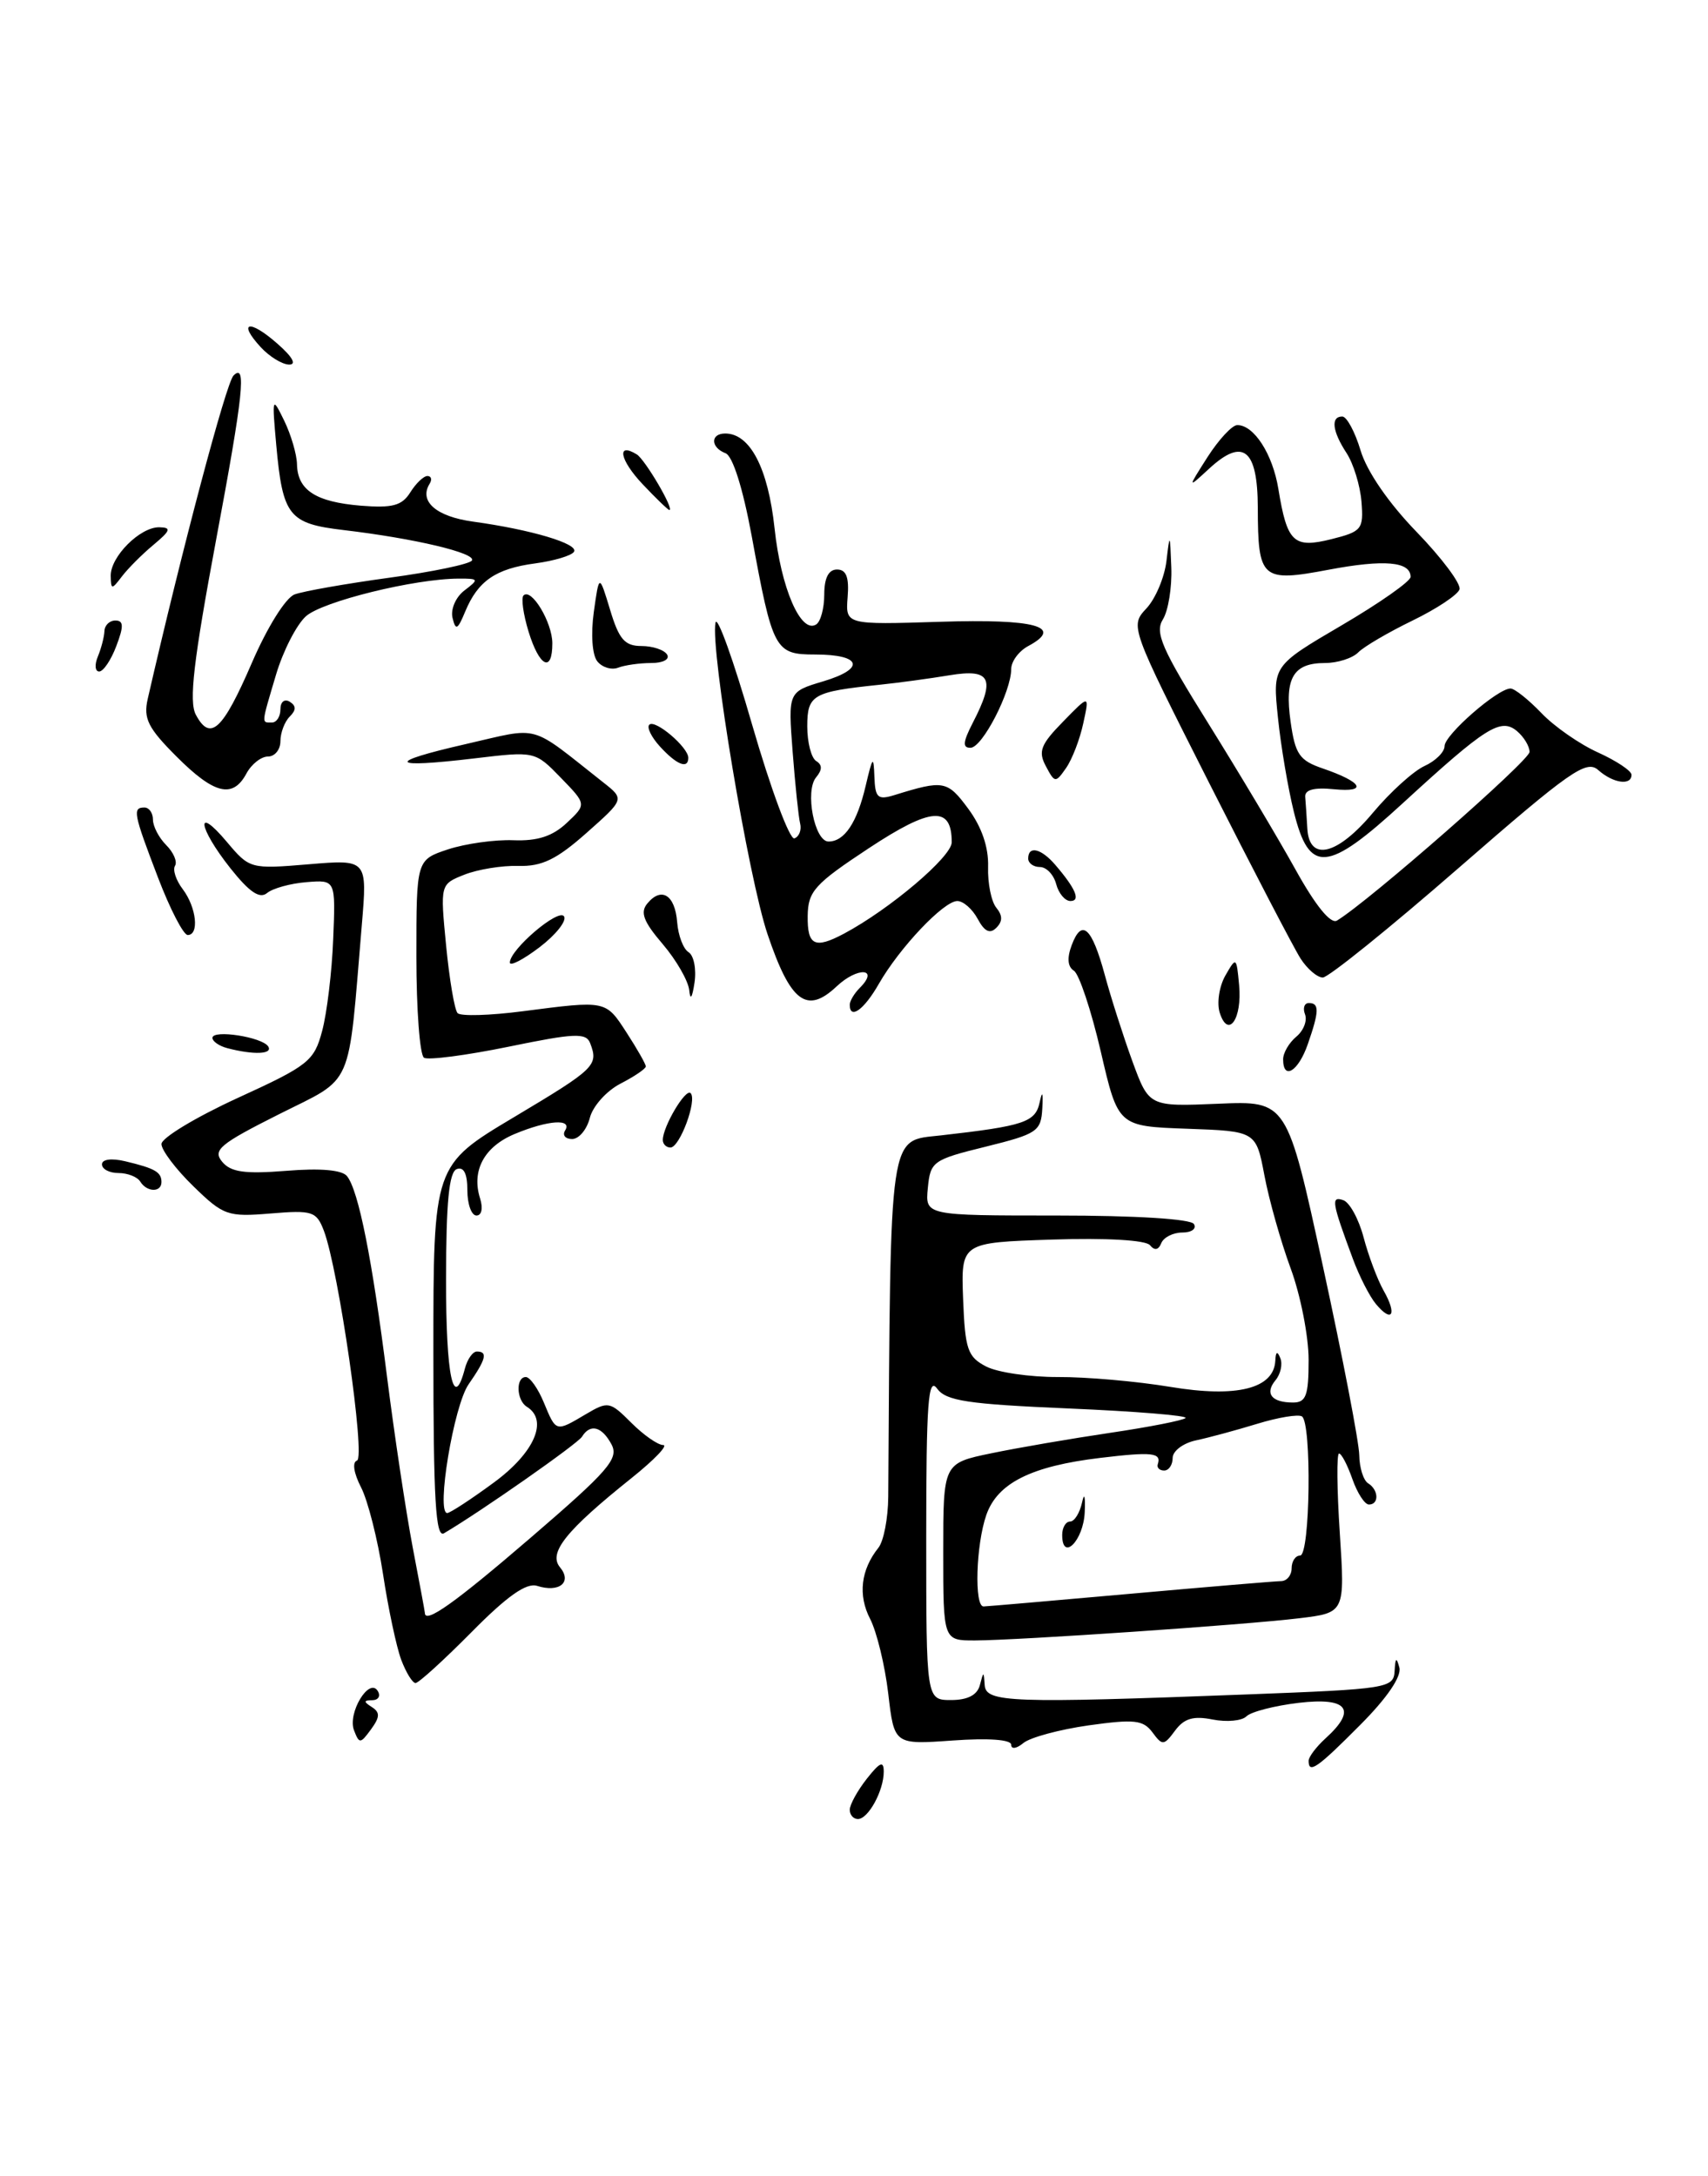 <?xml version="1.0" encoding="UTF-8" standalone="no"?>
<!DOCTYPE svg PUBLIC "-//W3C//DTD SVG 1.1//EN" "http://www.w3.org/Graphics/SVG/1.1/DTD/svg11.dtd" >
<svg xmlns="http://www.w3.org/2000/svg" xmlns:xlink="http://www.w3.org/1999/xlink" version="1.1" viewBox="0 0 201 256">
 <g >
 <path fill="currentColor"
d=" M 100.00 212.91 C 100.00 212.31 100.90 210.67 102.00 209.27 C 103.55 207.30 104.00 207.11 104.00 208.43 C 104.00 210.67 102.18 214.00 100.96 214.00 C 100.43 214.00 100.00 213.51 100.00 212.91 Z  M 154.00 207.15 C 154.00 206.69 154.90 205.50 156.00 204.50 C 159.73 201.12 158.61 199.65 152.83 200.33 C 149.98 200.67 147.22 201.38 146.68 201.92 C 146.15 202.45 144.36 202.62 142.70 202.29 C 140.44 201.84 139.35 202.16 138.29 203.59 C 136.97 205.37 136.79 205.39 135.62 203.80 C 134.53 202.34 133.48 202.23 128.11 202.98 C 124.67 203.47 121.22 204.40 120.43 205.06 C 119.62 205.73 119.00 205.81 119.00 205.26 C 119.00 204.65 116.32 204.46 112.11 204.76 C 105.23 205.25 105.23 205.25 104.53 199.24 C 104.14 195.93 103.18 191.98 102.40 190.46 C 100.95 187.67 101.30 184.68 103.37 182.09 C 103.99 181.32 104.51 178.62 104.53 176.09 C 104.81 132.36 104.53 134.28 110.75 133.57 C 120.53 132.46 121.85 132.02 122.35 129.68 C 122.66 128.24 122.76 128.48 122.66 130.40 C 122.51 133.10 122.06 133.40 116.00 134.90 C 109.78 136.43 109.49 136.64 109.19 139.75 C 108.87 143.00 108.87 143.00 124.38 143.00 C 133.64 143.00 140.13 143.40 140.50 144.00 C 140.84 144.55 140.23 145.00 139.14 145.00 C 138.06 145.00 136.94 145.56 136.66 146.25 C 136.33 147.07 135.87 147.15 135.33 146.49 C 134.83 145.89 130.22 145.62 123.79 145.83 C 113.09 146.18 113.09 146.18 113.34 152.84 C 113.57 158.76 113.87 159.63 116.05 160.76 C 117.40 161.46 121.20 162.01 124.50 162.00 C 127.80 161.98 133.75 162.50 137.73 163.16 C 145.55 164.46 149.91 163.37 150.08 160.08 C 150.13 159.00 150.32 158.90 150.67 159.78 C 150.96 160.49 150.70 161.66 150.10 162.38 C 148.81 163.94 149.64 165.00 152.17 165.00 C 153.70 165.00 154.00 164.18 154.00 159.98 C 154.00 157.21 153.05 152.37 151.89 149.23 C 150.73 146.08 149.34 141.16 148.80 138.29 C 147.81 133.08 147.81 133.08 139.70 132.79 C 131.58 132.50 131.58 132.50 129.54 123.70 C 128.42 118.87 126.99 114.59 126.38 114.20 C 125.64 113.74 125.55 112.70 126.12 111.19 C 127.31 108.01 128.49 109.08 130.02 114.72 C 130.73 117.35 132.19 121.91 133.26 124.85 C 135.22 130.19 135.22 130.19 143.34 129.85 C 151.46 129.50 151.46 129.50 155.69 149.00 C 158.02 159.72 159.94 169.71 159.96 171.19 C 159.98 172.67 160.45 174.16 161.00 174.50 C 162.25 175.27 162.31 177.00 161.10 177.00 C 160.60 177.00 159.73 175.65 159.15 174.00 C 158.57 172.35 157.87 171.00 157.58 171.00 C 157.29 171.00 157.33 175.22 157.67 180.37 C 158.28 189.73 158.28 189.73 152.89 190.38 C 146.43 191.16 120.04 192.96 114.75 192.99 C 111.00 193.00 111.00 193.00 111.00 182.57 C 111.00 172.14 111.00 172.14 116.66 170.97 C 119.78 170.32 126.08 169.24 130.67 168.56 C 135.26 167.88 139.24 167.10 139.52 166.82 C 139.80 166.54 133.62 166.03 125.78 165.70 C 113.87 165.19 111.33 164.81 110.27 163.35 C 109.23 161.93 109.00 165.05 109.00 180.81 C 109.00 200.00 109.00 200.00 111.93 200.00 C 113.87 200.00 115.01 199.41 115.31 198.25 C 115.75 196.58 115.77 196.58 115.88 198.25 C 116.02 200.29 118.92 200.40 146.75 199.34 C 163.33 198.71 164.00 198.60 164.12 196.59 C 164.20 195.01 164.34 194.91 164.68 196.18 C 164.95 197.23 163.24 199.75 160.07 202.93 C 155.01 208.02 154.00 208.72 154.00 207.15 Z  M 133.00 187.50 C 142.07 186.69 150.06 186.02 150.75 186.01 C 151.44 186.01 152.00 185.32 152.00 184.50 C 152.00 183.68 152.45 183.00 153.00 183.00 C 154.19 183.00 154.38 167.36 153.21 166.63 C 152.77 166.36 150.41 166.75 147.96 167.50 C 145.51 168.25 142.26 169.13 140.75 169.45 C 139.24 169.77 138.00 170.70 138.00 171.52 C 138.00 172.33 137.55 173.00 137.00 173.00 C 136.45 173.00 136.11 172.66 136.25 172.25 C 136.70 170.90 135.59 170.78 129.50 171.51 C 121.36 172.48 117.38 174.47 116.07 178.23 C 114.85 181.74 114.63 189.01 115.75 188.99 C 116.16 188.98 123.92 188.31 133.00 187.50 Z  M 41.66 203.56 C 40.88 201.53 43.44 197.29 44.45 198.93 C 44.82 199.52 44.53 200.01 43.81 200.02 C 42.78 200.03 42.77 200.20 43.75 200.82 C 44.74 201.45 44.72 202.00 43.66 203.45 C 42.41 205.16 42.28 205.17 41.66 203.56 Z  M 47.21 195.25 C 46.65 193.74 45.68 189.19 45.07 185.15 C 44.45 181.11 43.29 176.53 42.49 174.98 C 41.63 173.31 41.43 172.02 42.01 171.83 C 43.04 171.49 39.85 149.36 38.11 144.78 C 37.24 142.51 36.77 142.35 31.84 142.76 C 26.79 143.18 26.29 143.00 22.75 139.55 C 20.69 137.55 19.00 135.31 19.00 134.59 C 19.00 133.87 23.03 131.44 27.95 129.18 C 36.31 125.36 36.97 124.83 37.91 121.29 C 38.47 119.21 39.06 114.35 39.21 110.50 C 39.50 103.50 39.50 103.50 36.07 103.78 C 34.18 103.93 32.09 104.51 31.43 105.06 C 30.56 105.78 29.35 104.96 27.11 102.14 C 23.30 97.33 22.94 94.58 26.70 99.05 C 29.37 102.22 29.47 102.25 36.31 101.68 C 43.23 101.10 43.23 101.10 42.58 108.80 C 40.92 128.48 41.75 126.60 32.80 131.10 C 25.86 134.59 25.01 135.30 26.14 136.67 C 27.16 137.90 28.79 138.13 33.70 137.74 C 37.73 137.41 40.27 137.64 40.84 138.37 C 42.20 140.08 43.80 148.13 45.55 162.00 C 46.42 168.88 47.78 177.88 48.56 182.00 C 49.35 186.12 50.00 189.61 50.00 189.75 C 50.00 191.08 53.50 188.60 62.43 180.92 C 71.63 173.01 72.85 171.60 71.96 169.92 C 70.83 167.81 69.46 167.45 68.49 169.02 C 67.97 169.86 56.57 177.84 52.25 180.38 C 51.27 180.96 51.00 176.44 51.00 159.10 C 51.00 137.09 51.00 137.09 60.50 131.42 C 70.07 125.71 70.45 125.34 69.45 122.72 C 68.97 121.48 67.62 121.54 59.85 123.14 C 54.87 124.16 50.39 124.74 49.90 124.44 C 49.40 124.13 49.00 118.77 49.00 112.52 C 49.00 101.16 49.00 101.16 52.73 99.92 C 54.79 99.25 58.25 98.76 60.42 98.85 C 63.26 98.96 65.03 98.38 66.70 96.81 C 69.03 94.62 69.03 94.62 66.00 91.50 C 62.96 88.37 62.96 88.37 55.83 89.22 C 45.76 90.42 45.31 89.71 54.76 87.55 C 63.75 85.50 62.10 85.04 71.00 92.05 C 73.50 94.02 73.50 94.02 69.01 98.00 C 65.50 101.11 63.76 101.95 61.01 101.87 C 59.08 101.81 56.22 102.28 54.65 102.90 C 51.80 104.03 51.80 104.03 52.50 111.26 C 52.89 115.24 53.49 118.81 53.85 119.19 C 54.21 119.57 57.65 119.47 61.50 118.97 C 71.40 117.69 71.26 117.66 73.75 121.50 C 74.99 123.41 76.00 125.19 76.00 125.46 C 76.00 125.73 74.66 126.64 73.01 127.49 C 71.37 128.34 69.75 130.15 69.41 131.52 C 69.06 132.88 68.13 134.00 67.33 134.00 C 66.53 134.00 66.16 133.55 66.50 133.00 C 67.39 131.57 64.49 131.77 60.56 133.41 C 56.97 134.91 55.46 137.73 56.50 141.00 C 56.86 142.15 56.68 143.00 56.07 143.00 C 55.48 143.00 55.00 141.66 55.00 140.03 C 55.00 138.07 54.58 137.23 53.75 137.54 C 52.84 137.89 52.50 141.45 52.49 150.51 C 52.48 161.91 53.37 166.12 54.71 161.00 C 55.00 159.90 55.63 159.00 56.12 159.00 C 57.43 159.00 57.20 159.90 55.15 162.85 C 53.40 165.34 51.30 178.00 52.63 178.00 C 52.96 178.00 55.43 176.39 58.12 174.41 C 62.90 170.90 64.56 167.08 62.00 165.50 C 60.77 164.74 60.67 162.00 61.88 162.00 C 62.36 162.00 63.32 163.35 64.00 165.00 C 65.45 168.50 65.38 168.48 68.93 166.38 C 71.57 164.82 71.77 164.86 74.29 167.38 C 75.73 168.82 77.42 170.00 78.04 170.00 C 78.67 170.00 77.00 171.74 74.34 173.87 C 66.62 180.04 64.49 182.68 65.90 184.38 C 67.36 186.14 65.82 187.40 63.21 186.57 C 61.95 186.17 59.69 187.76 55.50 192.00 C 52.23 195.30 49.27 198.00 48.90 198.00 C 48.54 198.00 47.78 196.76 47.21 195.25 Z  M 161.92 153.41 C 161.17 152.51 159.96 150.13 159.22 148.13 C 156.72 141.41 156.61 140.70 158.07 141.19 C 158.82 141.44 159.90 143.41 160.47 145.57 C 161.04 147.73 162.10 150.55 162.83 151.84 C 164.43 154.65 163.83 155.70 161.92 153.41 Z  M 16.50 139.00 C 16.16 138.45 15.01 138.00 13.94 138.00 C 12.87 138.00 12.00 137.54 12.00 136.98 C 12.00 136.38 13.12 136.23 14.75 136.62 C 18.24 137.45 19.00 137.89 19.00 139.06 C 19.00 140.31 17.28 140.27 16.50 139.00 Z  M 78.00 134.11 C 78.00 132.54 80.68 128.01 81.27 128.60 C 82.07 129.40 80.00 135.00 78.90 135.00 C 78.41 135.00 78.00 134.60 78.00 134.11 Z  M 151.00 124.62 C 151.00 123.86 151.70 122.67 152.55 121.96 C 153.40 121.26 153.86 120.08 153.58 119.34 C 153.29 118.60 153.50 118.00 154.03 118.00 C 155.28 118.00 155.25 118.98 153.90 122.85 C 152.79 126.05 151.00 127.14 151.00 124.62 Z  M 26.75 123.31 C 25.79 123.06 25.00 122.51 25.00 122.10 C 25.00 121.09 30.88 122.00 31.57 123.12 C 32.13 124.03 29.84 124.12 26.75 123.31 Z  M 143.54 119.14 C 143.18 118.00 143.48 116.05 144.19 114.79 C 145.48 112.54 145.51 112.56 145.82 115.88 C 146.20 119.86 144.53 122.26 143.54 119.14 Z  M 100.00 118.20 C 100.00 117.76 100.53 116.87 101.18 116.22 C 103.52 113.88 100.93 113.71 98.45 116.05 C 94.94 119.35 93.03 117.91 90.33 109.92 C 88.08 103.28 83.58 76.38 84.20 73.26 C 84.39 72.29 86.33 77.69 88.51 85.25 C 90.70 92.82 92.94 98.84 93.49 98.63 C 94.05 98.42 94.35 97.63 94.16 96.88 C 93.97 96.12 93.58 92.33 93.28 88.45 C 92.74 81.39 92.74 81.39 96.90 80.15 C 101.90 78.65 101.39 77.00 95.92 77.00 C 91.19 77.00 90.93 76.51 88.46 63.05 C 87.42 57.43 86.23 53.64 85.38 53.32 C 83.61 52.64 83.58 51.00 85.35 51.00 C 88.27 51.00 90.39 55.08 91.15 62.14 C 91.90 69.18 94.24 74.59 96.04 73.47 C 96.57 73.15 97.00 71.56 97.00 69.94 C 97.00 67.99 97.51 67.00 98.50 67.00 C 99.59 67.00 99.94 67.91 99.75 70.25 C 99.50 73.50 99.50 73.50 110.63 73.15 C 121.83 72.79 125.25 73.72 121.03 75.99 C 119.91 76.58 119.00 77.81 119.00 78.71 C 119.00 81.36 115.61 87.95 114.22 87.97 C 113.25 87.99 113.31 87.31 114.47 85.05 C 117.18 79.82 116.61 78.64 111.75 79.44 C 109.41 79.83 105.70 80.33 103.50 80.56 C 95.63 81.38 95.00 81.74 95.00 85.46 C 95.00 87.34 95.47 89.17 96.05 89.53 C 96.78 89.98 96.78 90.56 96.04 91.45 C 94.70 93.06 95.85 99.00 97.50 99.00 C 99.38 99.00 100.86 96.79 101.88 92.42 C 102.69 88.98 102.81 88.85 102.90 91.37 C 102.99 93.86 103.29 94.14 105.25 93.54 C 111.05 91.74 111.49 91.82 113.95 95.15 C 115.53 97.29 116.35 99.67 116.28 101.97 C 116.22 103.91 116.66 106.08 117.25 106.79 C 118.00 107.71 118.00 108.40 117.25 109.15 C 116.50 109.90 115.86 109.60 115.06 108.11 C 114.44 106.95 113.36 106.00 112.66 106.00 C 111.06 106.00 105.86 111.49 103.42 115.75 C 101.68 118.80 100.00 120.00 100.00 118.20 Z  M 99.32 109.84 C 104.72 106.96 112.00 100.79 112.00 99.09 C 112.00 94.77 109.59 94.94 102.24 99.79 C 95.86 104.00 95.09 104.85 95.05 107.75 C 95.00 111.24 95.88 111.67 99.32 109.84 Z  M 81.11 116.50 C 81.00 115.40 79.60 112.96 77.99 111.07 C 75.72 108.42 75.31 107.33 76.18 106.29 C 77.84 104.28 79.44 105.28 79.69 108.49 C 79.81 110.05 80.41 111.64 81.03 112.02 C 81.65 112.40 81.97 114.02 81.73 115.61 C 81.46 117.40 81.23 117.74 81.11 116.50 Z  M 153.04 112.75 C 152.25 111.51 147.41 102.21 142.28 92.08 C 133.00 73.73 132.97 73.66 134.91 71.58 C 135.98 70.44 137.04 67.92 137.27 66.00 C 137.66 62.67 137.69 62.71 137.84 66.76 C 137.93 69.11 137.48 71.86 136.85 72.87 C 135.88 74.42 136.72 76.34 142.19 85.10 C 145.76 90.82 150.37 98.54 152.43 102.25 C 154.81 106.55 156.60 108.75 157.34 108.30 C 161.09 106.03 180.00 89.47 180.00 88.46 C 180.00 87.79 179.33 86.69 178.51 86.00 C 176.60 84.42 174.85 85.53 165.12 94.46 C 156.16 102.69 154.08 102.85 152.26 95.50 C 151.58 92.75 150.73 87.76 150.39 84.42 C 149.76 78.33 149.76 78.33 157.88 73.57 C 162.35 70.95 166.00 68.39 166.00 67.87 C 166.00 66.06 162.91 65.79 156.38 67.02 C 148.45 68.52 148.04 68.15 148.02 59.72 C 148.00 52.83 146.29 51.46 142.31 55.12 C 139.73 57.50 139.73 57.50 142.11 53.76 C 143.43 51.71 144.99 50.02 145.60 50.01 C 147.56 49.99 149.77 53.41 150.44 57.52 C 151.47 63.82 152.23 64.54 156.68 63.43 C 160.27 62.53 160.48 62.26 160.22 59.01 C 160.06 57.10 159.27 54.54 158.47 53.31 C 156.78 50.73 156.58 49.00 157.96 49.00 C 158.49 49.00 159.46 50.81 160.12 53.01 C 160.86 55.47 163.42 59.19 166.72 62.59 C 169.69 65.66 171.95 68.69 171.76 69.33 C 171.56 69.97 169.08 71.62 166.24 73.00 C 163.40 74.38 160.52 76.06 159.84 76.75 C 159.16 77.44 157.40 78.00 155.92 78.00 C 152.19 78.00 151.15 79.77 151.88 84.91 C 152.42 88.75 152.92 89.47 155.68 90.41 C 160.34 92.01 161.01 93.24 157.00 92.85 C 154.65 92.61 153.53 92.91 153.60 93.75 C 153.66 94.44 153.77 96.12 153.85 97.50 C 154.09 101.42 157.39 100.61 161.58 95.60 C 163.60 93.19 166.32 90.72 167.63 90.12 C 168.93 89.53 170.00 88.47 170.00 87.77 C 170.00 86.45 176.24 81.00 177.76 81.00 C 178.24 81.00 179.87 82.30 181.39 83.88 C 182.90 85.47 185.91 87.56 188.07 88.53 C 190.23 89.51 192.00 90.69 192.00 91.15 C 192.00 92.46 189.83 92.15 188.08 90.59 C 186.69 89.35 184.76 90.70 171.68 102.09 C 163.53 109.19 156.32 115.00 155.67 115.00 C 155.02 115.00 153.83 113.99 153.04 112.75 Z  M 60.00 113.24 C 60.00 111.71 65.76 106.80 66.38 107.81 C 66.71 108.34 65.41 109.98 63.49 111.44 C 61.57 112.90 60.00 113.71 60.00 113.24 Z  M 18.59 103.23 C 15.70 95.68 15.57 95.00 17.00 95.00 C 17.55 95.00 18.00 95.64 18.00 96.43 C 18.00 97.21 18.70 98.56 19.56 99.42 C 20.42 100.28 20.89 101.37 20.60 101.85 C 20.30 102.32 20.71 103.56 21.50 104.60 C 23.12 106.74 23.47 110.00 22.09 110.00 C 21.59 110.00 20.01 106.95 18.59 103.23 Z  M 124.29 104.00 C 124.00 102.90 123.14 102.00 122.38 102.00 C 121.62 102.00 121.00 101.55 121.00 101.00 C 121.00 99.45 122.53 99.81 124.19 101.75 C 126.60 104.55 127.20 106.00 125.97 106.00 C 125.33 106.00 124.58 105.10 124.29 104.00 Z  M 20.76 88.99 C 17.42 85.65 16.86 84.53 17.38 82.24 C 21.41 64.66 26.61 45.05 27.48 44.18 C 29.03 42.64 28.64 46.37 25.46 63.35 C 22.77 77.77 22.21 82.53 23.05 84.09 C 24.75 87.27 26.21 85.92 29.64 77.98 C 31.46 73.77 33.62 70.32 34.67 69.93 C 35.69 69.55 40.69 68.67 45.79 67.97 C 50.89 67.28 55.28 66.36 55.54 65.94 C 56.07 65.07 48.76 63.34 40.44 62.36 C 33.98 61.60 33.27 60.71 32.51 52.36 C 32.00 46.67 32.03 46.59 33.45 49.50 C 34.25 51.15 34.93 53.46 34.95 54.63 C 35.02 57.67 37.16 59.05 42.45 59.49 C 46.18 59.79 47.30 59.49 48.28 57.93 C 48.94 56.87 49.85 56.00 50.30 56.00 C 50.75 56.00 50.87 56.41 50.56 56.91 C 49.27 58.98 51.34 60.78 55.70 61.37 C 62.52 62.31 68.13 63.98 67.55 64.91 C 67.28 65.36 65.22 65.98 62.99 66.28 C 58.33 66.90 56.24 68.34 54.74 71.96 C 53.85 74.11 53.62 74.22 53.25 72.67 C 53.02 71.66 53.64 70.23 54.66 69.46 C 56.39 68.15 56.35 68.06 54.00 68.07 C 48.79 68.08 37.92 70.76 35.99 72.51 C 34.89 73.51 33.31 76.59 32.49 79.35 C 30.72 85.30 30.75 85.00 32.00 85.00 C 32.55 85.00 33.00 84.30 33.00 83.44 C 33.00 82.57 33.48 82.18 34.09 82.55 C 34.87 83.04 34.87 83.53 34.09 84.31 C 33.49 84.91 33.00 86.21 33.00 87.20 C 33.00 88.19 32.34 89.00 31.54 89.00 C 30.73 89.00 29.59 89.90 29.00 91.00 C 27.40 93.98 25.21 93.45 20.76 88.99 Z  M 123.08 90.14 C 122.15 88.41 122.46 87.59 125.10 84.90 C 128.22 81.70 128.22 81.70 127.48 85.10 C 127.08 86.97 126.17 89.33 125.46 90.35 C 124.22 92.13 124.13 92.12 123.08 90.14 Z  M 77.67 87.83 C 76.66 86.73 76.09 85.57 76.41 85.26 C 77.08 84.58 81.00 87.91 81.00 89.15 C 81.00 90.52 79.63 89.98 77.67 87.83 Z  M 11.51 77.25 C 11.91 76.29 12.26 74.94 12.29 74.25 C 12.31 73.56 12.89 73.00 13.58 73.00 C 14.55 73.00 14.58 73.67 13.69 76.00 C 13.07 77.65 12.16 79.00 11.67 79.00 C 11.19 79.00 11.11 78.21 11.51 77.25 Z  M 70.29 77.80 C 69.69 77.05 69.52 74.60 69.88 72.00 C 70.51 67.50 70.51 67.50 71.80 71.75 C 72.84 75.21 73.52 76.00 75.48 76.00 C 76.80 76.00 78.16 76.45 78.50 77.00 C 78.85 77.56 78.04 78.00 76.64 78.00 C 75.28 78.00 73.52 78.25 72.74 78.55 C 71.96 78.85 70.85 78.51 70.29 77.80 Z  M 62.20 74.30 C 61.58 72.27 61.31 70.35 61.61 70.05 C 62.54 69.13 65.00 73.23 65.00 75.69 C 65.00 79.21 63.47 78.45 62.20 74.30 Z  M 13.03 67.75 C 12.99 65.49 16.49 61.99 18.75 62.03 C 20.20 62.06 20.08 62.41 18.07 64.09 C 16.73 65.20 15.06 66.88 14.35 67.81 C 13.15 69.39 13.06 69.39 13.03 67.75 Z  M 75.62 56.96 C 72.94 54.12 72.52 51.97 74.94 53.46 C 75.93 54.08 79.40 60.00 78.77 60.00 C 78.62 60.00 77.20 58.63 75.62 56.96 Z  M 30.67 40.83 C 27.92 37.84 29.35 37.53 32.63 40.42 C 34.44 42.00 34.94 42.92 34.00 42.89 C 33.17 42.86 31.68 41.93 30.67 40.83 Z  M 125.00 180.58 C 125.00 179.71 125.42 179.00 125.93 179.00 C 126.44 179.00 127.07 177.99 127.34 176.75 C 127.60 175.51 127.74 176.03 127.65 177.92 C 127.50 181.25 125.00 183.76 125.00 180.58 Z "/>
</g>
</svg>